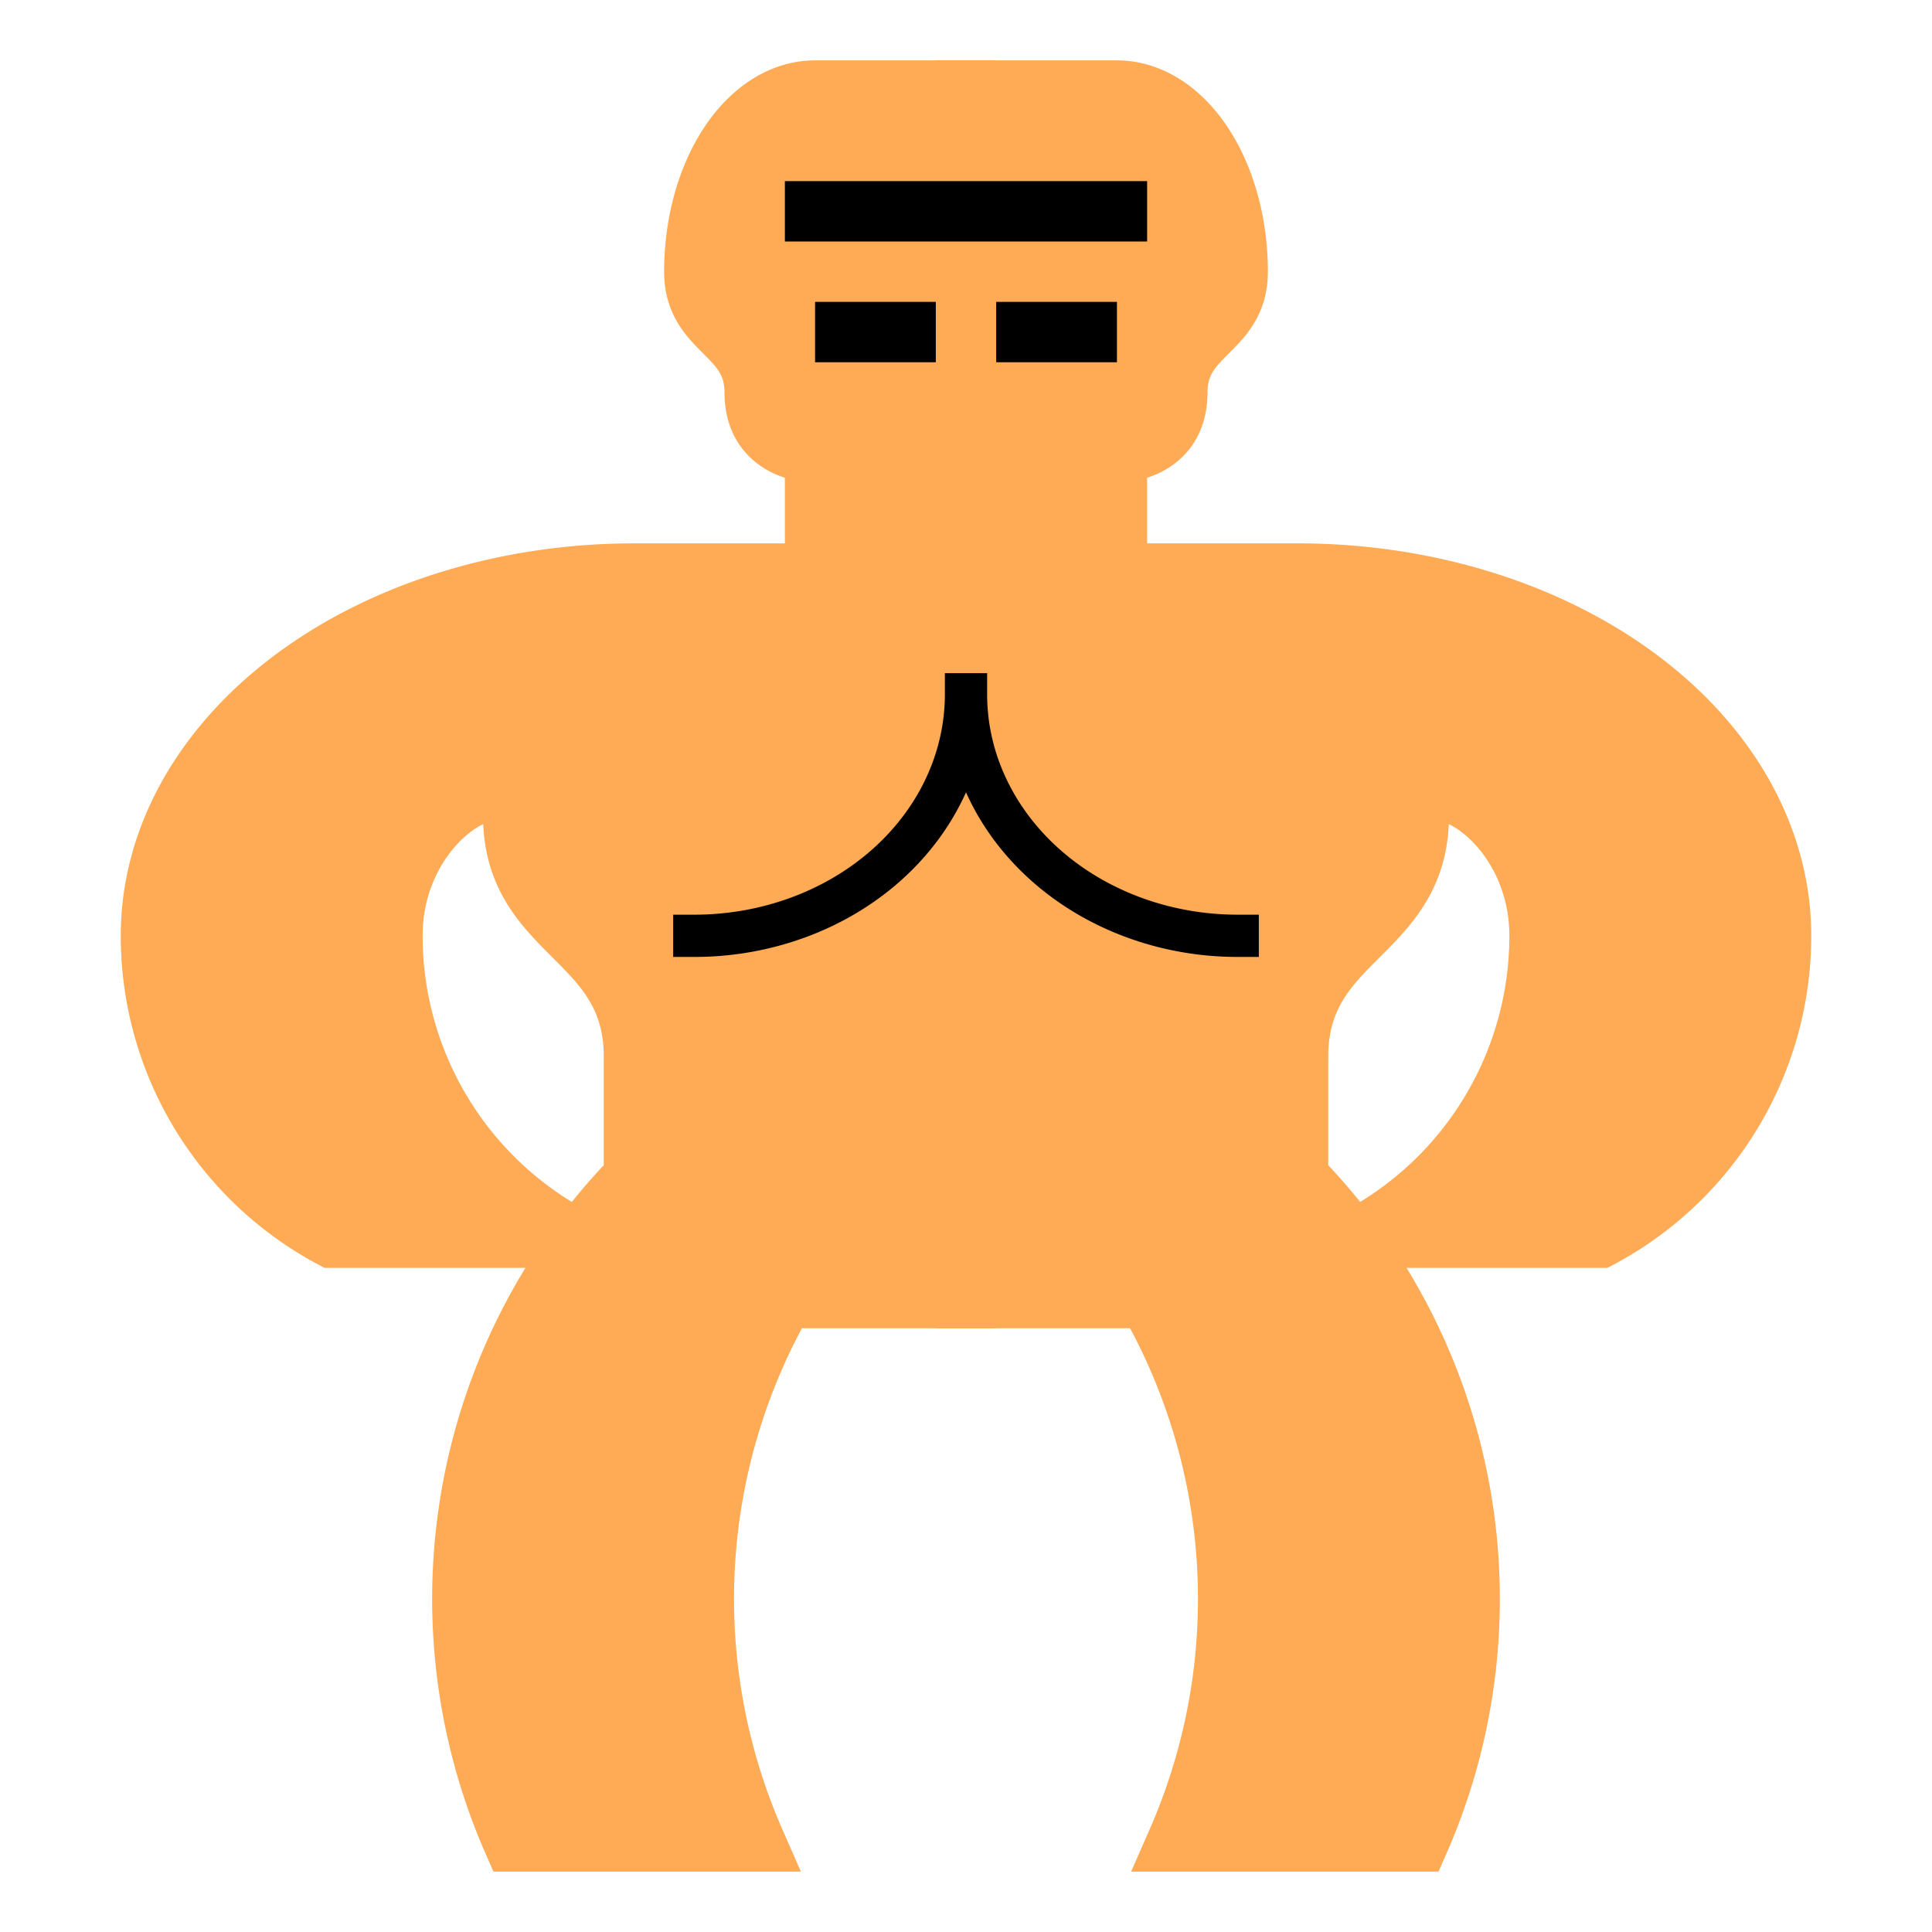 <?xml version="1.0" encoding="UTF-8"?>
<svg xmlns="http://www.w3.org/2000/svg" xmlns:xlink="http://www.w3.org/1999/xlink" width="4in" height="4in" version="1.1" viewBox="0 0 32 32">
  <path id="b" d="m16.5 21.5h-6v-4c0-2-2-2-2-4 0-1-2 0-2 2a5.667 5.667 0 0 0 3 5h-4a5.667 5.667 0 0 1-3-5a8 6 0 0 1 8-6h3v-2s-1 0-1-1-1-1-1-2a2 3 0 0 1 2-3h3m-8 29a10 10 0 0 1 2-11h4a10 10 0 0 0-2 11z"
  fill="#fa5" stroke="#fa5"/>
  <use transform="matrix(-1,0,0,1,32,0)" xlink:href="#b"/>
  <path d="m14 5.5h1m2 0h1m-4.5-2h5" stroke="#000" stroke-linecap="square"/>
  <path d="m16 11.5a4.5 4 0 0 1-4.5 4m4.5-4a4.5 4 0 0 0 4.5 4" fill="none" stroke="#000" stroke-linecap="square" stroke-width=".7"/>
</svg>
